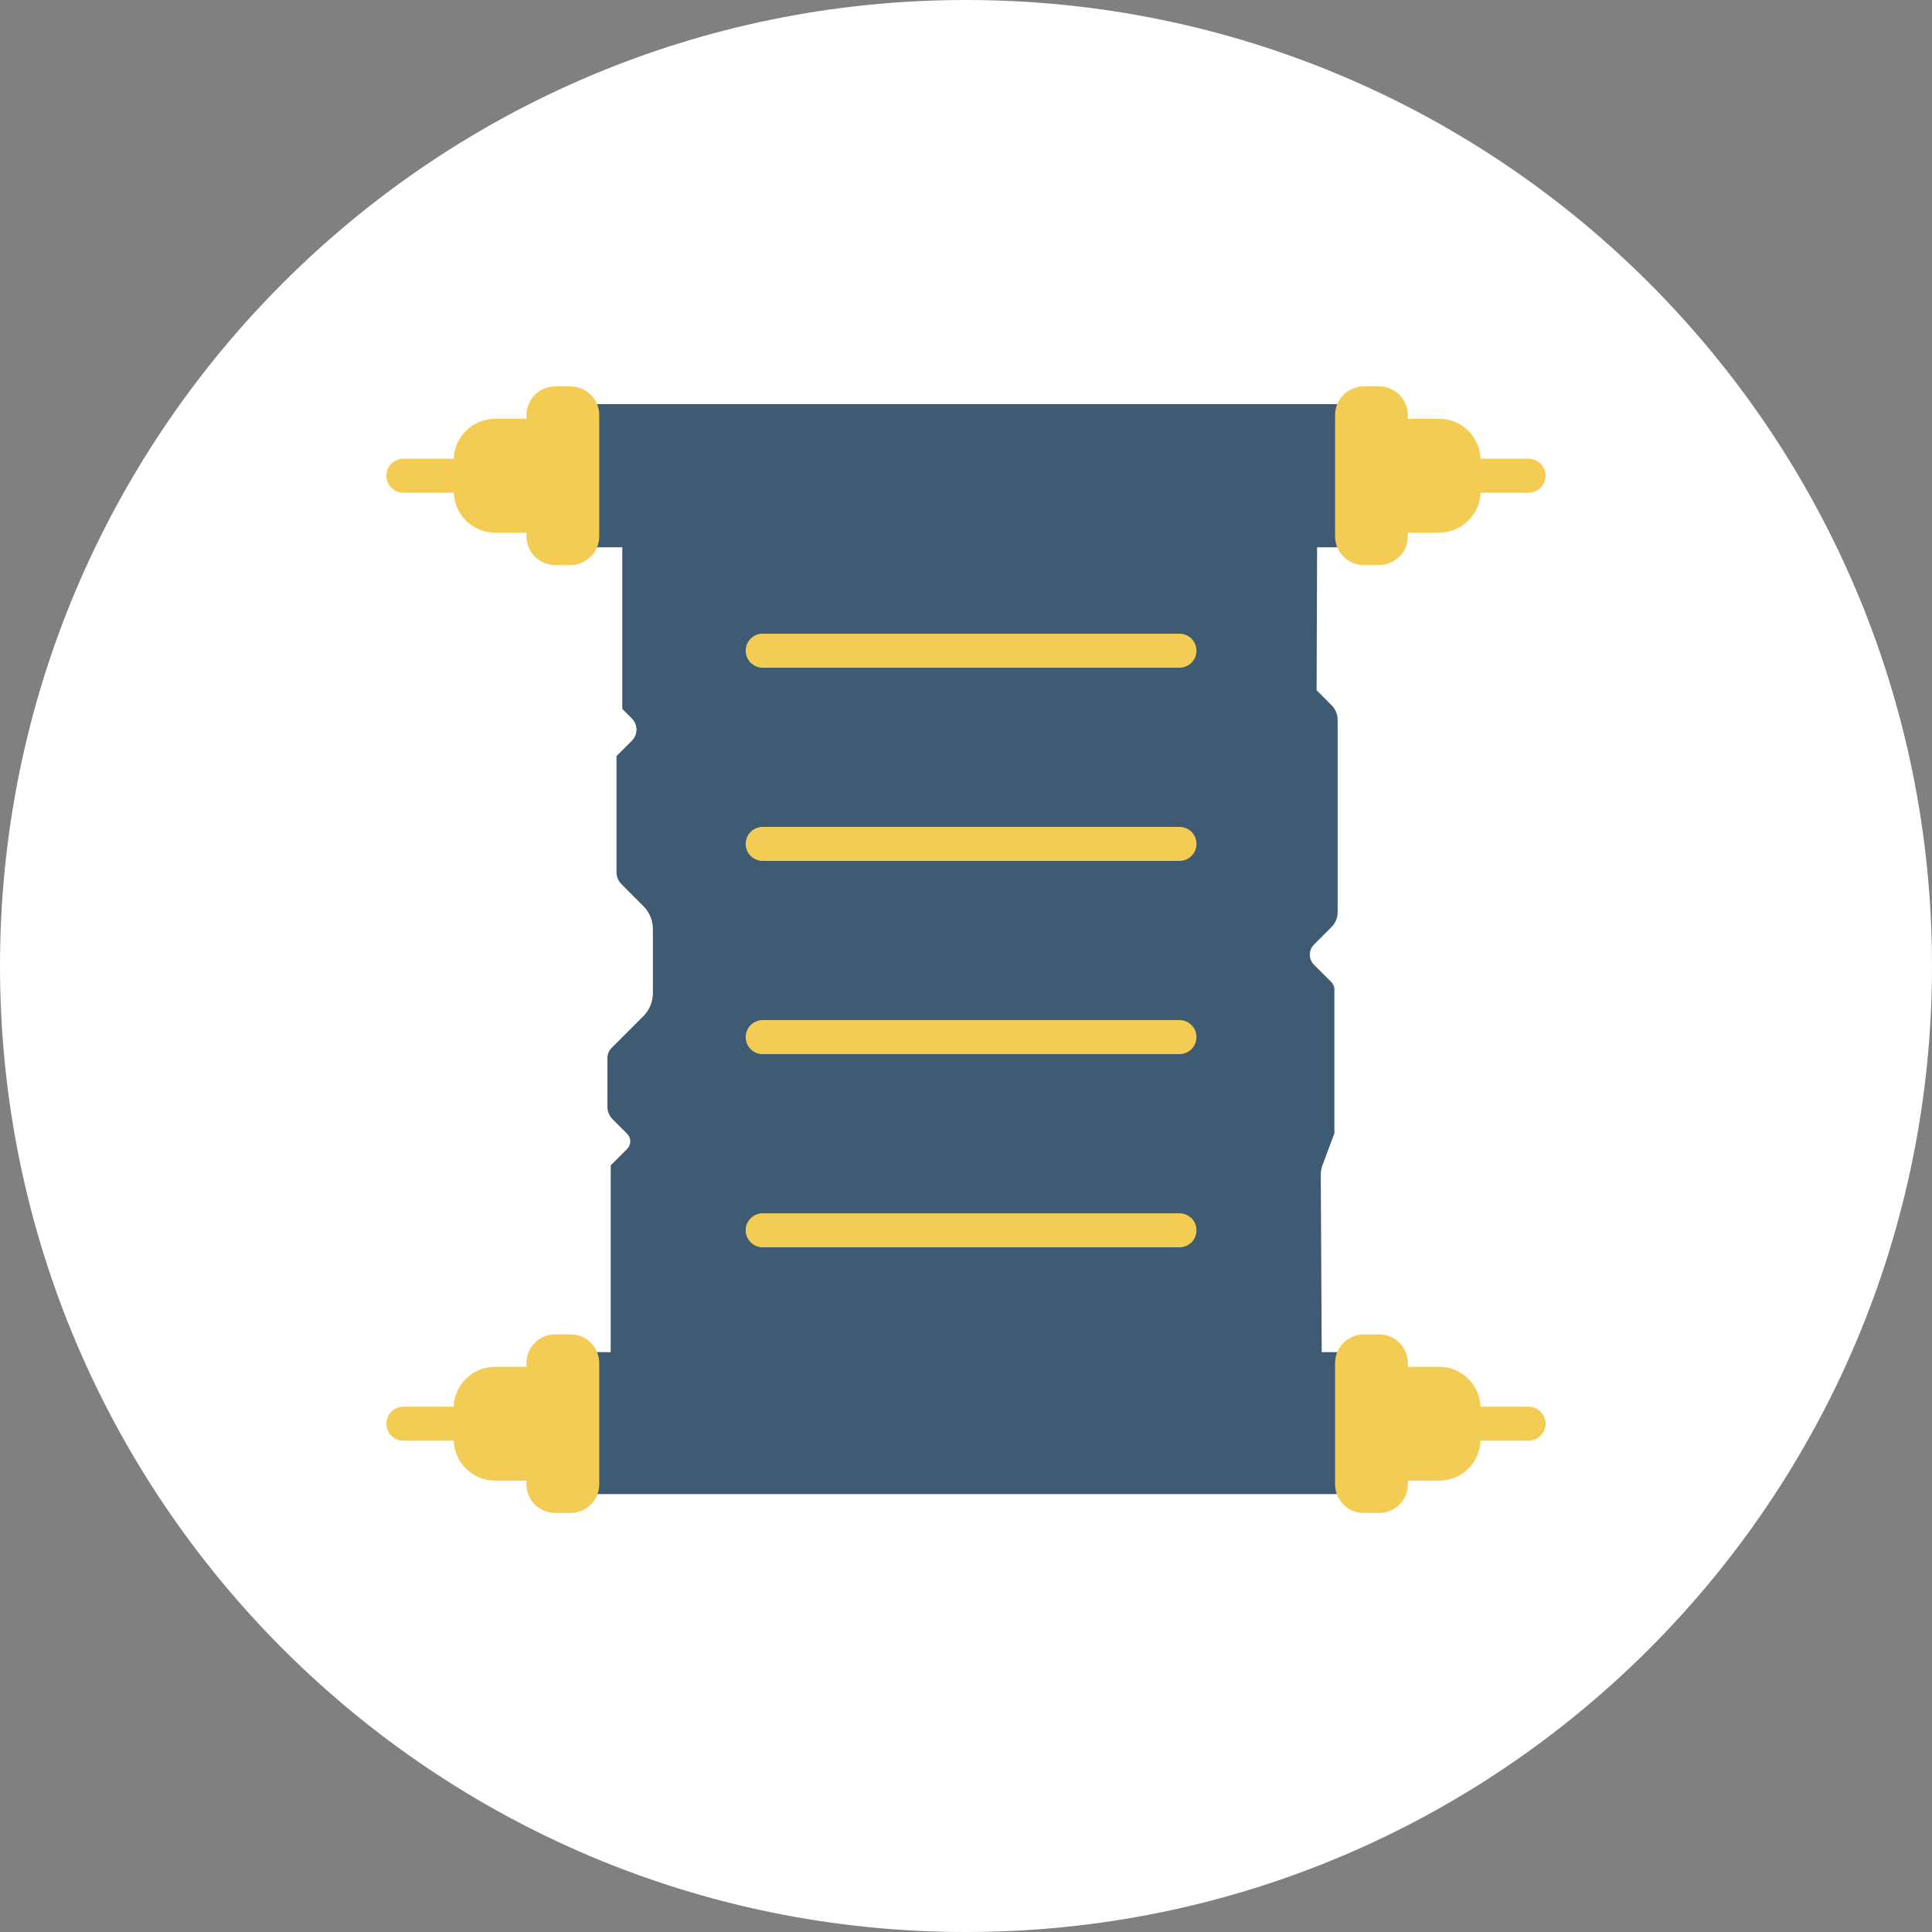<?xml version="1.0" encoding="UTF-8"?><svg version="1.1" width="30px" height="30px" viewBox="0 0 30.0 30.0" xmlns="http://www.w3.org/2000/svg" xmlns:xlink="http://www.w3.org/1999/xlink"><rect x="0" y="0" width="30.0" height="30.0" fill="#808080" stroke="none"/><defs><clipPath id="i0"><path d="M2655,0 L2655,1581 L0,1581 L0,0 L2655,0 Z"></path></clipPath><clipPath id="i1"><path d="M15,0 C23.284,0 30,6.716 30,15 C30,23.284 23.284,30 15,30 C6.716,30 0,23.284 0,15 C0,6.716 6.716,0 15,0 Z"></path></clipPath><clipPath id="i2"><path d="M1.759,0 C1.905,0 2.023,0.118 2.023,0.264 C2.023,0.41 1.905,0.528 1.759,0.528 L0.264,0.528 C0.118,0.528 0,0.41 0,0.264 C0,0.118 0.118,0 0.264,0 L1.759,0 Z"></path></clipPath><clipPath id="i3"><path d="M1.692,0 C1.837,0 1.956,0.118 1.956,0.264 C1.956,0.41 1.837,0.528 1.692,0.528 L0.264,0.528 C0.118,0.528 0,0.41 0,0.264 C0,0.118 0.118,0 0.264,0 L1.692,0 Z"></path></clipPath><clipPath id="i4"><path d="M0.874,0 C1.229,0 1.517,0.288 1.517,0.643 L1.517,1.125 C1.517,1.48 1.229,1.768 0.874,1.768 L0,1.768 L0,0 Z"></path></clipPath><clipPath id="i5"><path d="M11.025,0 L11.012,3.596 L11.244,3.828 C11.305,3.889 11.339,3.972 11.339,4.058 L11.339,7.042 C11.339,7.129 11.305,7.212 11.244,7.273 L10.972,7.545 C10.885,7.631 10.885,7.772 10.972,7.859 L11.242,8.129 C11.272,8.159 11.288,8.199 11.288,8.241 L11.288,10.477 L11.104,10.969 C11.086,11.017 11.077,11.067 11.077,11.118 L11.099,15.337 L0.051,15.337 L0.051,10.974 L0.306,10.719 C0.371,10.654 0.371,10.548 0.306,10.483 L0.08,10.257 C0.029,10.206 0,10.137 0,10.065 L0,9.309 C0,9.248 0.024,9.191 0.067,9.148 L0.559,8.656 C0.653,8.561 0.706,8.434 0.706,8.3 L0.706,7.304 C0.706,7.171 0.653,7.043 0.559,6.949 L0.219,6.608 C0.169,6.559 0.141,6.492 0.141,6.422 L0.141,4.618 L0.38,4.38 C0.475,4.284 0.475,4.13 0.38,4.035 L0.231,3.886 L0.231,0 L11.025,0 Z"></path></clipPath><clipPath id="i6"><path d="M12.979,0 L12.979,2.222 L0,2.222 L0,0 L12.979,0 Z"></path></clipPath><clipPath id="i7"><path d="M0.684,0 C0.93,0 1.13,0.2 1.13,0.446 L1.13,2.328 C1.13,2.574 0.93,2.774 0.684,2.774 L0.446,2.774 C0.2,2.774 -3.52000438e-05,2.574 0,2.328 L0,0.446 C0,0.2 0.2,0 0.446,0 Z"></path></clipPath><clipPath id="i8"><path d="M1.721,0 C1.866,0 1.985,0.118 1.985,0.264 C1.985,0.41 1.866,0.528 1.721,0.528 L0.264,0.528 C0.118,0.528 0,0.41 0,0.264 C0,0.118 0.118,0 0.264,0 L1.721,0 Z"></path></clipPath><clipPath id="i9"><path d="M1.517,0 L1.517,1.768 L0.643,1.768 C0.288,1.768 0,1.48 0,1.125 L0,0.643 C0,0.288 0.288,0 0.643,0 L1.517,0 Z"></path></clipPath><clipPath id="i10"><path d="M0.684,0 C0.93,0 1.13,0.2 1.13,0.446 L1.13,2.328 C1.13,2.574 0.93,2.774 0.684,2.774 L0.446,2.774 C0.2,2.774 0,2.574 0,2.328 L0,0.446 C0,0.2 0.2,0 0.446,0 L0.684,0 Z"></path></clipPath><clipPath id="i11"><path d="M13.254,0 L13.254,2.204 L0,2.204 L0,0 L13.254,0 Z"></path></clipPath><clipPath id="i12"><path d="M1.926,0 C2.072,0 2.19,0.118 2.19,0.264 C2.19,0.41 2.072,0.528 1.926,0.528 L0.264,0.528 C0.118,0.528 0,0.41 0,0.264 C0,0.118 0.118,0 0.264,0 L1.926,0 Z"></path></clipPath><clipPath id="i13"><path d="M0.768,0 C1.123,0 1.411,0.288 1.411,0.643 L1.411,1.125 C1.411,1.48 1.123,1.768 0.768,1.768 L0,1.768 L0,0 Z"></path></clipPath><clipPath id="i14"><path d="M0.684,0 C0.93,0 1.13,0.2 1.13,0.446 L1.13,2.328 C1.13,2.574 0.93,2.774 0.684,2.774 L0.446,2.774 C0.2,2.774 -3.52000438e-05,2.574 0,2.328 L0,0.446 C0,0.2 0.2,0 0.446,0 Z"></path></clipPath><clipPath id="i15"><path d="M1.517,0 L1.517,1.768 L0.643,1.768 C0.288,1.768 0,1.48 0,1.125 L0,0.643 C0,0.288 0.288,0 0.643,0 L1.517,0 Z"></path></clipPath><clipPath id="i16"><path d="M0.684,0 C0.93,0 1.13,0.2 1.13,0.446 L1.13,2.328 C1.13,2.574 0.93,2.774 0.684,2.774 L0.446,2.774 C0.2,2.774 0,2.574 0,2.328 L0,0.446 C0,0.2 0.2,0 0.446,0 L0.684,0 Z"></path></clipPath><clipPath id="i17"><path d="M6.736,0.236 C6.882,0.236 7,0.354 7,0.5 C7,0.646 6.882,0.764 6.736,0.764 L0.264,0.764 C0.118,0.764 1.78557612e-17,0.646 0,0.5 C-1.78557612e-17,0.354 0.118,0.236 0.264,0.236 Z"></path></clipPath></defs><g transform="translate(-1131.0 -931.0)"><g clip-path="url(#i0)"><g transform="translate(1131.0 931.0)"><g clip-path="url(#i1)"><polygon points="0,0 30,0 30,30 0,30 0,0" stroke="none" fill="#FFFFFF"></polygon><g transform="translate(6.0 6.0)"><g transform="translate(0.0 15.843)"><g clip-path="url(#i2)"><polygon points="0,0 2.023,0 2.023,0.528 0,0.528 0,0" stroke="none" fill="#F3CC53"></polygon></g></g><g transform="translate(16.044 1.123)"><g clip-path="url(#i3)"><polygon points="0,0 1.956,0 1.956,0.528 0,0.528 0,0" stroke="none" fill="#F3CC53"></polygon></g></g><g transform="translate(15.473 0.503)"><g clip-path="url(#i4)"><polygon points="0,0 1.517,0 1.517,1.768 0,1.768 0,0" stroke="none" fill="#F3CC53"></polygon></g></g><g transform="translate(3.432 1.122)"><g clip-path="url(#i5)"><polygon points="0,0 11.339,0 11.339,15.337 0,15.337 0,0" stroke="none" fill="#3F5B73"></polygon></g></g><g transform="translate(2.537 0.276)"><g clip-path="url(#i6)"><polygon points="0,0 12.979,0 12.979,2.222 0,2.222 0,0" stroke="none" fill="#3F5B73"></polygon></g></g><g transform="translate(14.731 0.0)"><g clip-path="url(#i7)"><polygon points="0,0 1.13,0 1.13,2.774 0,2.774 0,0" stroke="none" fill="#F3CC53"></polygon></g></g><g transform="translate(0.0 1.123)"><g clip-path="url(#i8)"><polygon points="0,0 1.985,0 1.985,0.528 0,0.528 0,0" stroke="none" fill="#F3CC53"></polygon></g></g><g transform="translate(1.045 0.503)"><g clip-path="url(#i9)"><polygon points="0,0 1.517,0 1.517,1.768 0,1.768 0,0" stroke="none" fill="#F3CC53"></polygon></g></g><g transform="translate(2.175 0.0)"><g clip-path="url(#i10)"><polygon points="0,0 1.13,0 1.13,2.774 0,2.774 0,0" stroke="none" fill="#F3CC53"></polygon></g></g><g transform="translate(2.361 14.996)"><g clip-path="url(#i11)"><polygon points="0,0 13.254,0 13.254,2.204 0,2.204 0,0" stroke="none" fill="#3F5B73"></polygon></g></g><g transform="translate(15.81 15.843)"><g clip-path="url(#i12)"><polygon points="0,0 2.19,0 2.19,0.528 0,0.528 0,0" stroke="none" fill="#F3CC53"></polygon></g></g><g transform="translate(15.579 15.223)"><g clip-path="url(#i13)"><polygon points="0,0 1.411,0 1.411,1.768 0,1.768 0,0" stroke="none" fill="#F3CC53"></polygon></g></g><g transform="translate(14.731 14.72)"><g clip-path="url(#i14)"><polygon points="0,0 1.13,0 1.13,2.774 0,2.774 0,0" stroke="none" fill="#F3CC53"></polygon></g></g><g transform="translate(1.045 15.223)"><g clip-path="url(#i15)"><polygon points="0,0 1.517,0 1.517,1.768 0,1.768 0,0" stroke="none" fill="#F3CC53"></polygon></g></g><g transform="translate(2.175 14.72)"><g clip-path="url(#i16)"><polygon points="0,0 1.13,0 1.13,2.774 0,2.774 0,0" stroke="none" fill="#F3CC53"></polygon></g></g><g transform="translate(5.579 12.604)"><g clip-path="url(#i17)"><polygon points="0,0.236 7,0.236 7,0.764 0,0.764 0,0.236" stroke="none" fill="#F3CC53"></polygon></g></g><g transform="translate(5.579 9.604)"><g clip-path="url(#i17)"><polygon points="0,0.236 7,0.236 7,0.764 0,0.764 0,0.236" stroke="none" fill="#F3CC53"></polygon></g></g><g transform="translate(5.579 6.604)"><g clip-path="url(#i17)"><polygon points="0,0.236 7,0.236 7,0.764 0,0.764 0,0.236" stroke="none" fill="#F3CC53"></polygon></g></g><g transform="translate(5.579 3.604)"><g clip-path="url(#i17)"><polygon points="0,0.236 7,0.236 7,0.764 0,0.764 0,0.236" stroke="none" fill="#F3CC53"></polygon></g></g></g></g></g></g></g></svg>